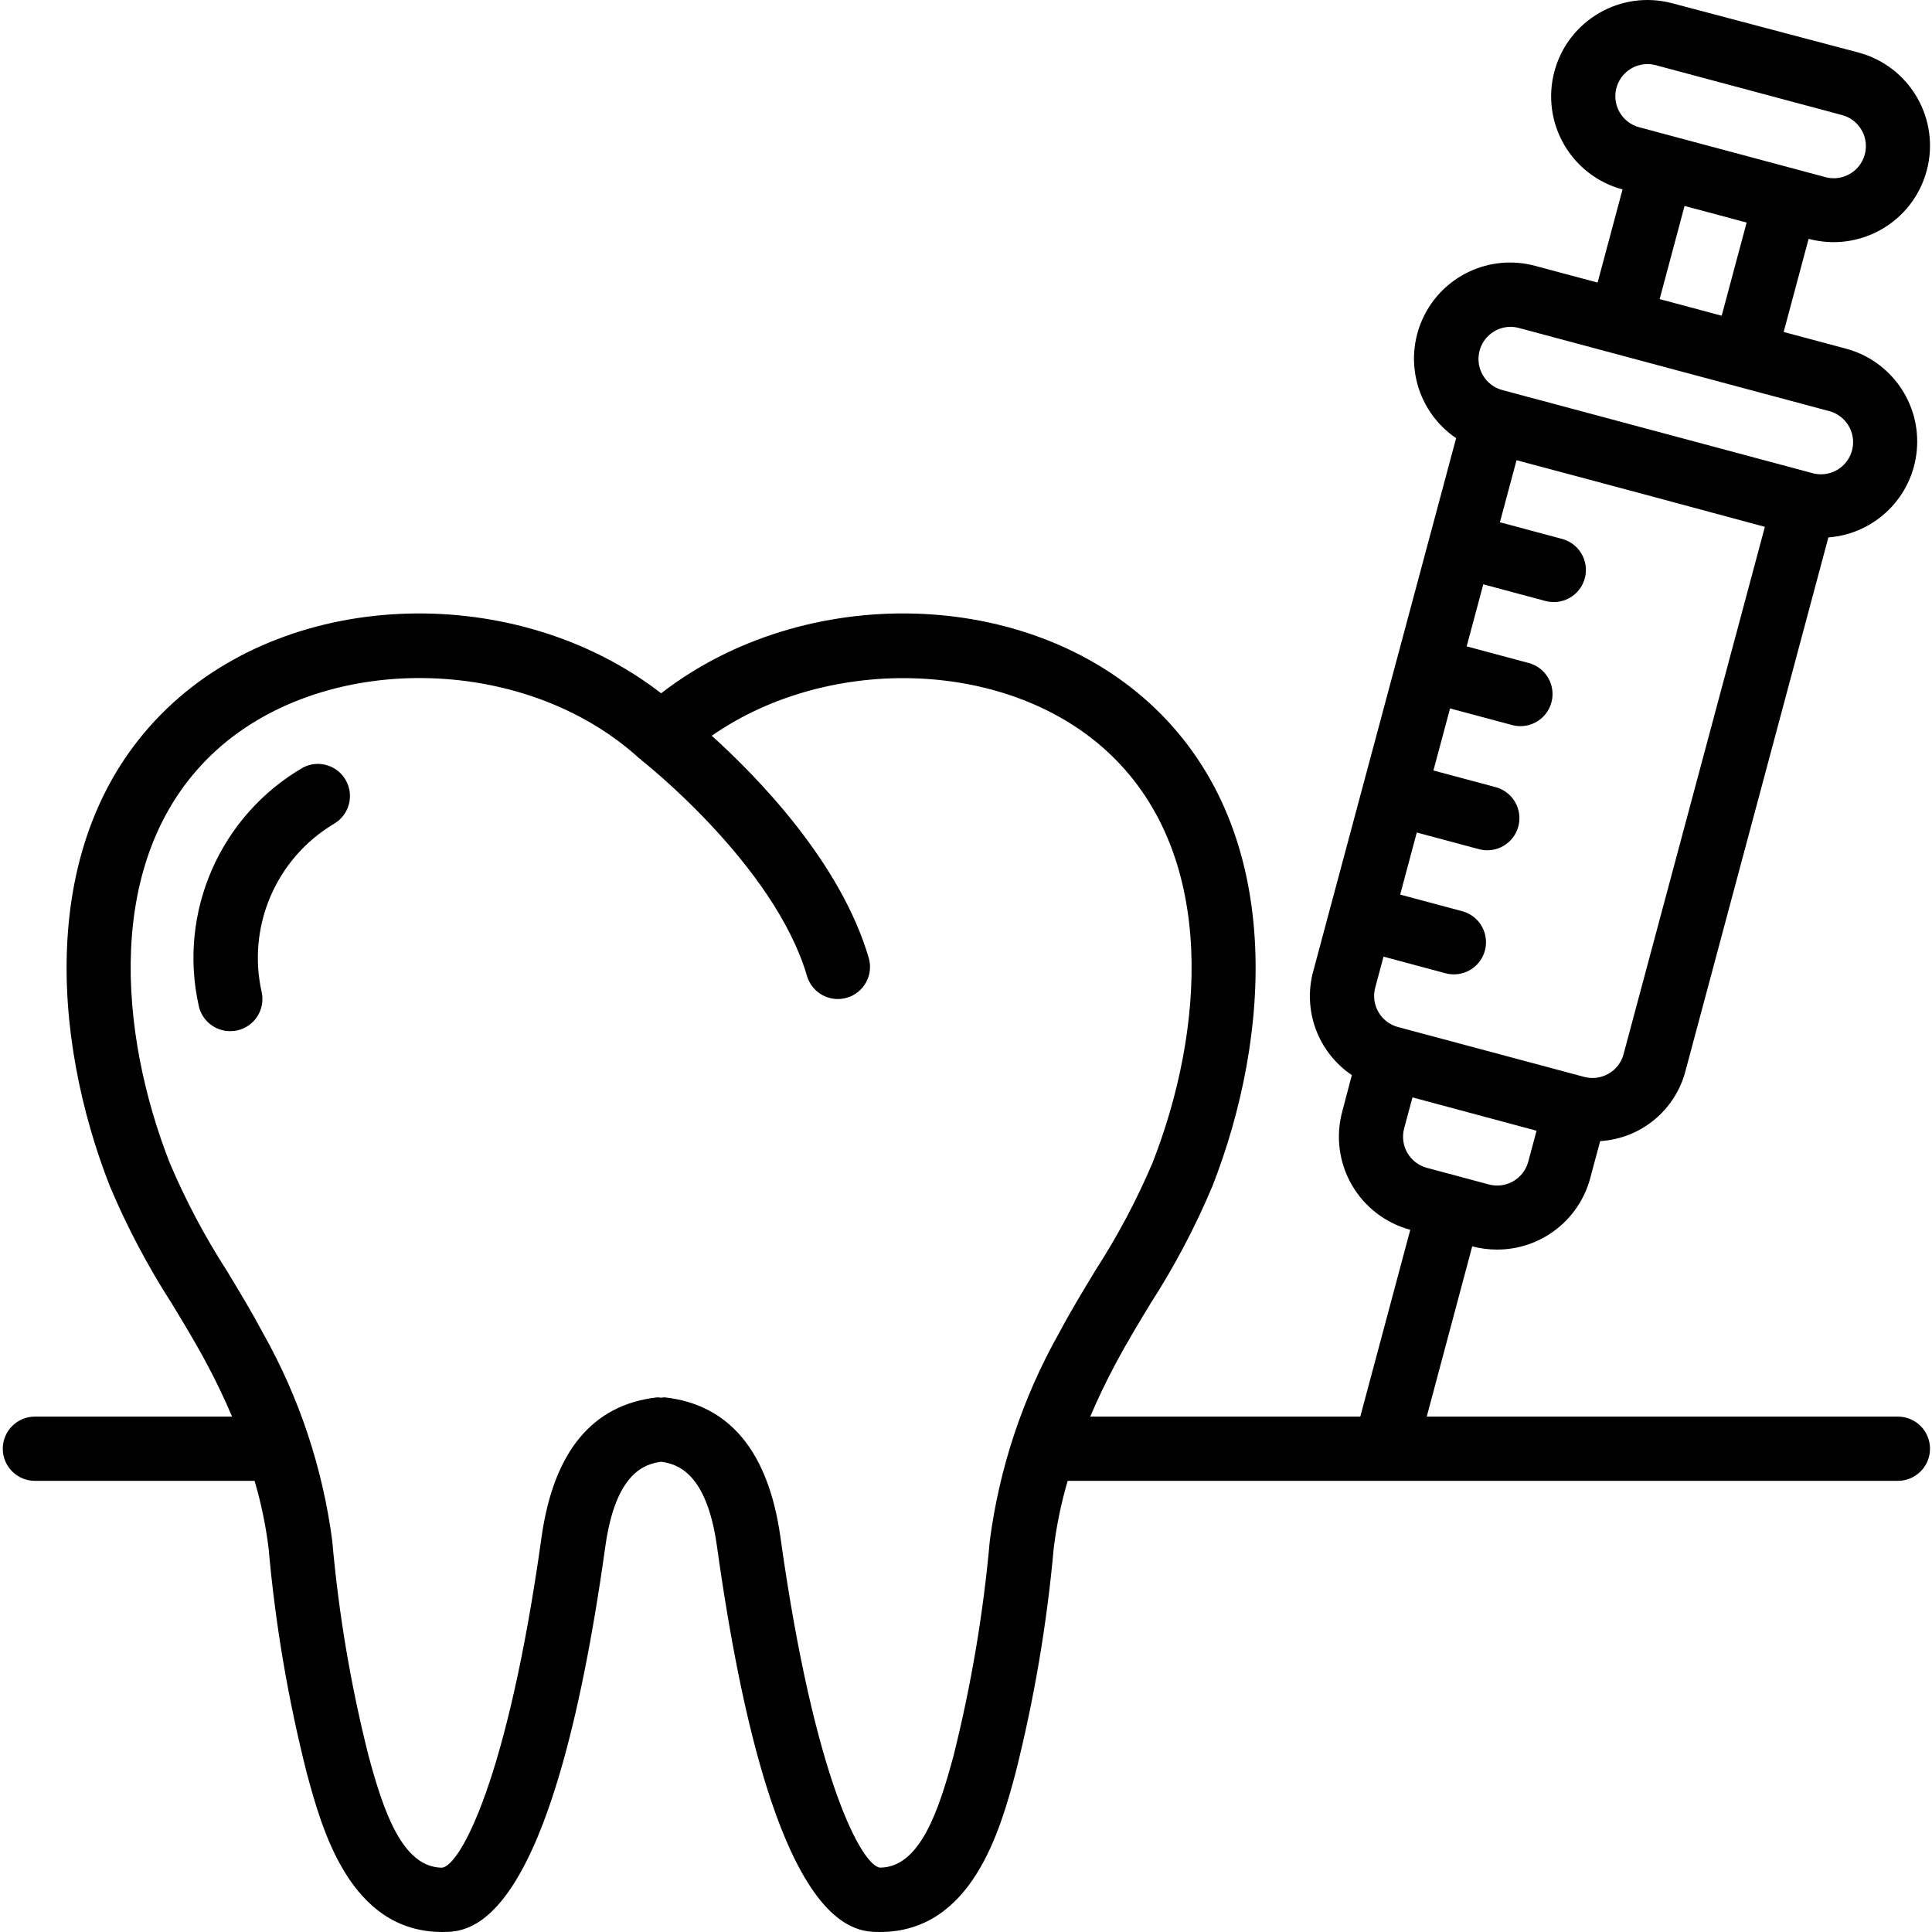 <svg height="496pt" viewBox="0 0 496 496.712" width="496pt" xmlns="http://www.w3.org/2000/svg"><path d="m8.613 380.719h56.484c1.672 5.672 2.875 11.473 3.602 17.344 1.723 19.461 4.996 38.75 9.793 57.691 3.859 14.309 11.043 40.957 34.883 40.957 6.938 0 28.078 0 41.918-99.27 2.684-18.992 10.297-21.082 14.32-21.617 4.004.527 11.652 2.59 14.344 21.602 13.824 99.285 34.973 99.285 41.926 99.285 23.832 0 31.02-26.648 34.859-40.902 4.777-18.965 8.059-38.277 9.809-57.754.723-5.867 1.926-11.664 3.594-17.336h213.438c4.562 0 8.258-3.695 8.258-8.258 0-4.559-3.695-8.258-8.258-8.258h-121.129l11.691-43.766c2.109.555 4.281.832 6.461.824 11.195-.023 20.984-7.551 23.879-18.367l2.555-9.52c10.477-.637 19.344-7.953 21.957-18.121l36.715-137.082c12.027-.922 21.633-10.383 22.734-22.391 1.105-12.012-6.617-23.062-18.273-26.16l-15.957-4.27 6.418-23.945c13.227 3.539 26.82-4.312 30.359-17.539 3.543-13.227-4.309-26.816-17.535-30.359l-47.848-12.66c-13.207-3.535-26.785 4.301-30.332 17.508-1.703 6.348-.812 13.109 2.473 18.801s8.695 9.848 15.043 11.547l-6.414 23.949-15.957-4.277c-11.656-3.199-23.914 2.504-28.977 13.48-5.059 10.977-1.438 24.004 8.562 30.789l-36.723 137.004c-2.777 10.121 1.211 20.883 9.91 26.754l-2.477 9.422c-1.703 6.348-.816 13.109 2.469 18.801 3.281 5.691 8.691 9.848 15.035 11.551l-12.855 48.027h-69.434c1.906-4.434 4.02-8.926 6.488-13.543 2.836-5.328 5.938-10.445 9.035-15.559 6.148-9.543 11.457-19.598 15.863-30.059 15.008-38.25 18.996-90.633-14.691-122.922-32.559-31.266-90.152-32.43-127.008-3.883-36.863-28.547-94.465-27.375-127 3.875-33.719 32.297-29.73 84.68-14.699 122.938 4.418 10.465 9.734 20.527 15.887 30.074 3.09 5.105 6.195 10.219 9.02 15.535 2.477 4.617 4.582 9.082 6.48 13.543h-50.695c-4.559 0-8.258 3.699-8.258 8.258 0 4.562 3.699 8.258 8.258 8.258zm407.438-351.852c-1.473-2.551-1.477-5.695-.004-8.25 1.469-2.555 4.191-4.129 7.137-4.137.73 0 1.453.094 2.156.281l47.898 12.824c2.848.766 5.074 2.992 5.836 5.844.762 2.852-.055 5.895-2.141 7.98-2.09 2.082-5.133 2.898-7.98 2.133l-7.98-2.141-31.934-8.547-7.977-2.141c-2.117-.562-3.922-1.945-5.012-3.848zm32.645 28.352-6.41 23.949-15.953-4.27 6.406-23.949zm-31.637 213.801c-.559 2.121-1.945 3.93-3.848 5.02-1.898 1.098-4.152 1.395-6.27.828l-47.895-12.824c-2.117-.57-3.922-1.953-5.016-3.852-1.098-1.895-1.391-4.152-.824-6.266l2.137-7.977 15.957 4.277c.699.184 1.422.281 2.145.281 4.145-.008 7.641-3.082 8.176-7.188.539-4.109-2.051-7.977-6.051-9.051l-15.945-4.27 4.27-15.961 15.953 4.277c.699.188 1.422.285 2.148.289 4.152.012 7.672-3.062 8.215-7.184.539-4.121-2.066-8-6.086-9.059l-15.953-4.27 4.277-15.957 15.945 4.27c.699.195 1.422.289 2.148.289 4.141 0 7.645-3.074 8.184-7.184.539-4.109-2.051-7.98-6.055-9.051l-15.953-4.277 4.277-15.953 15.945 4.277c.699.188 1.422.285 2.148.289 4.156.012 7.672-3.066 8.215-7.188.539-4.117-2.066-8-6.086-9.059l-15.953-4.277 4.277-15.953 31.973 8.547 31.871 8.586zm-37.02-180.852c.957-3.609 4.219-6.125 7.949-6.137.73.004 1.453.102 2.156.289l79.766 21.371c2.863.754 5.102 2.98 5.875 5.836.77 2.859-.047 5.91-2.141 8s-5.148 2.898-8.004 2.121l-79.766-21.371c-4.402-1.184-7.016-5.707-5.836-10.109zm-19.391 199.938 2.137-7.973 31.902 8.574-2.141 7.977c-1.18 4.402-5.703 7.016-10.105 5.84l-15.957-4.277c-2.113-.57-3.918-1.953-5.012-3.852-1.098-1.895-1.395-4.148-.824-6.266zm-317.352 8.91c-13.047-33.273-17.078-78.32 10.738-104.977 27.812-26.66 80.227-26.223 110.004.973.082.074.191.09.281.164.09.074.125.191.223.258.34.273 34.164 26.82 42.578 55.484 1.035 3.523 4.273 5.941 7.945 5.93.785 0 1.566-.113 2.32-.336 2.102-.617 3.875-2.043 4.926-3.965s1.297-4.184.68-6.285c-7.215-24.586-28.59-46.477-40.355-57.105 30.445-21.188 76.934-19.711 102.566 4.891 27.82 26.648 23.789 71.695 10.734 104.961-4.078 9.578-8.973 18.793-14.625 27.539-3.246 5.367-6.508 10.734-9.48 16.344-9.25 16.457-15.262 34.535-17.715 53.254-1.664 18.637-4.781 37.113-9.324 55.266-3.746 13.906-8.602 28.746-18.918 28.746-4.559-.539-16.805-22.027-25.598-85.059-3.105-21.941-13.117-33.992-29.73-35.84-.32.008-.637.039-.949.09-.324-.051-.656-.082-.984-.09-16.621 1.848-26.625 13.906-29.727 35.855-8.781 62.984-21.027 84.496-25.559 85.059-10.324 0-15.188-14.863-18.945-28.805-4.57-18.121-7.688-36.578-9.316-55.195-2.457-18.723-8.469-36.801-17.711-53.266-2.973-5.582-6.227-10.957-9.473-16.328-5.637-8.758-10.516-17.977-14.586-27.562zm0 0"/><path d="m85.539 211.777c3.852-2.262 5.207-7.176 3.059-11.094-2.145-3.914-7.02-5.414-10.996-3.383-21.355 12.375-32.23 37.164-26.871 61.258.809 3.828 4.195 6.562 8.109 6.547.578 0 1.152-.059 1.719-.172 2.145-.453 4.02-1.738 5.215-3.574 1.199-1.84 1.613-4.074 1.16-6.219-3.84-16.961 3.668-34.461 18.605-43.363zm0 0"/></svg>
